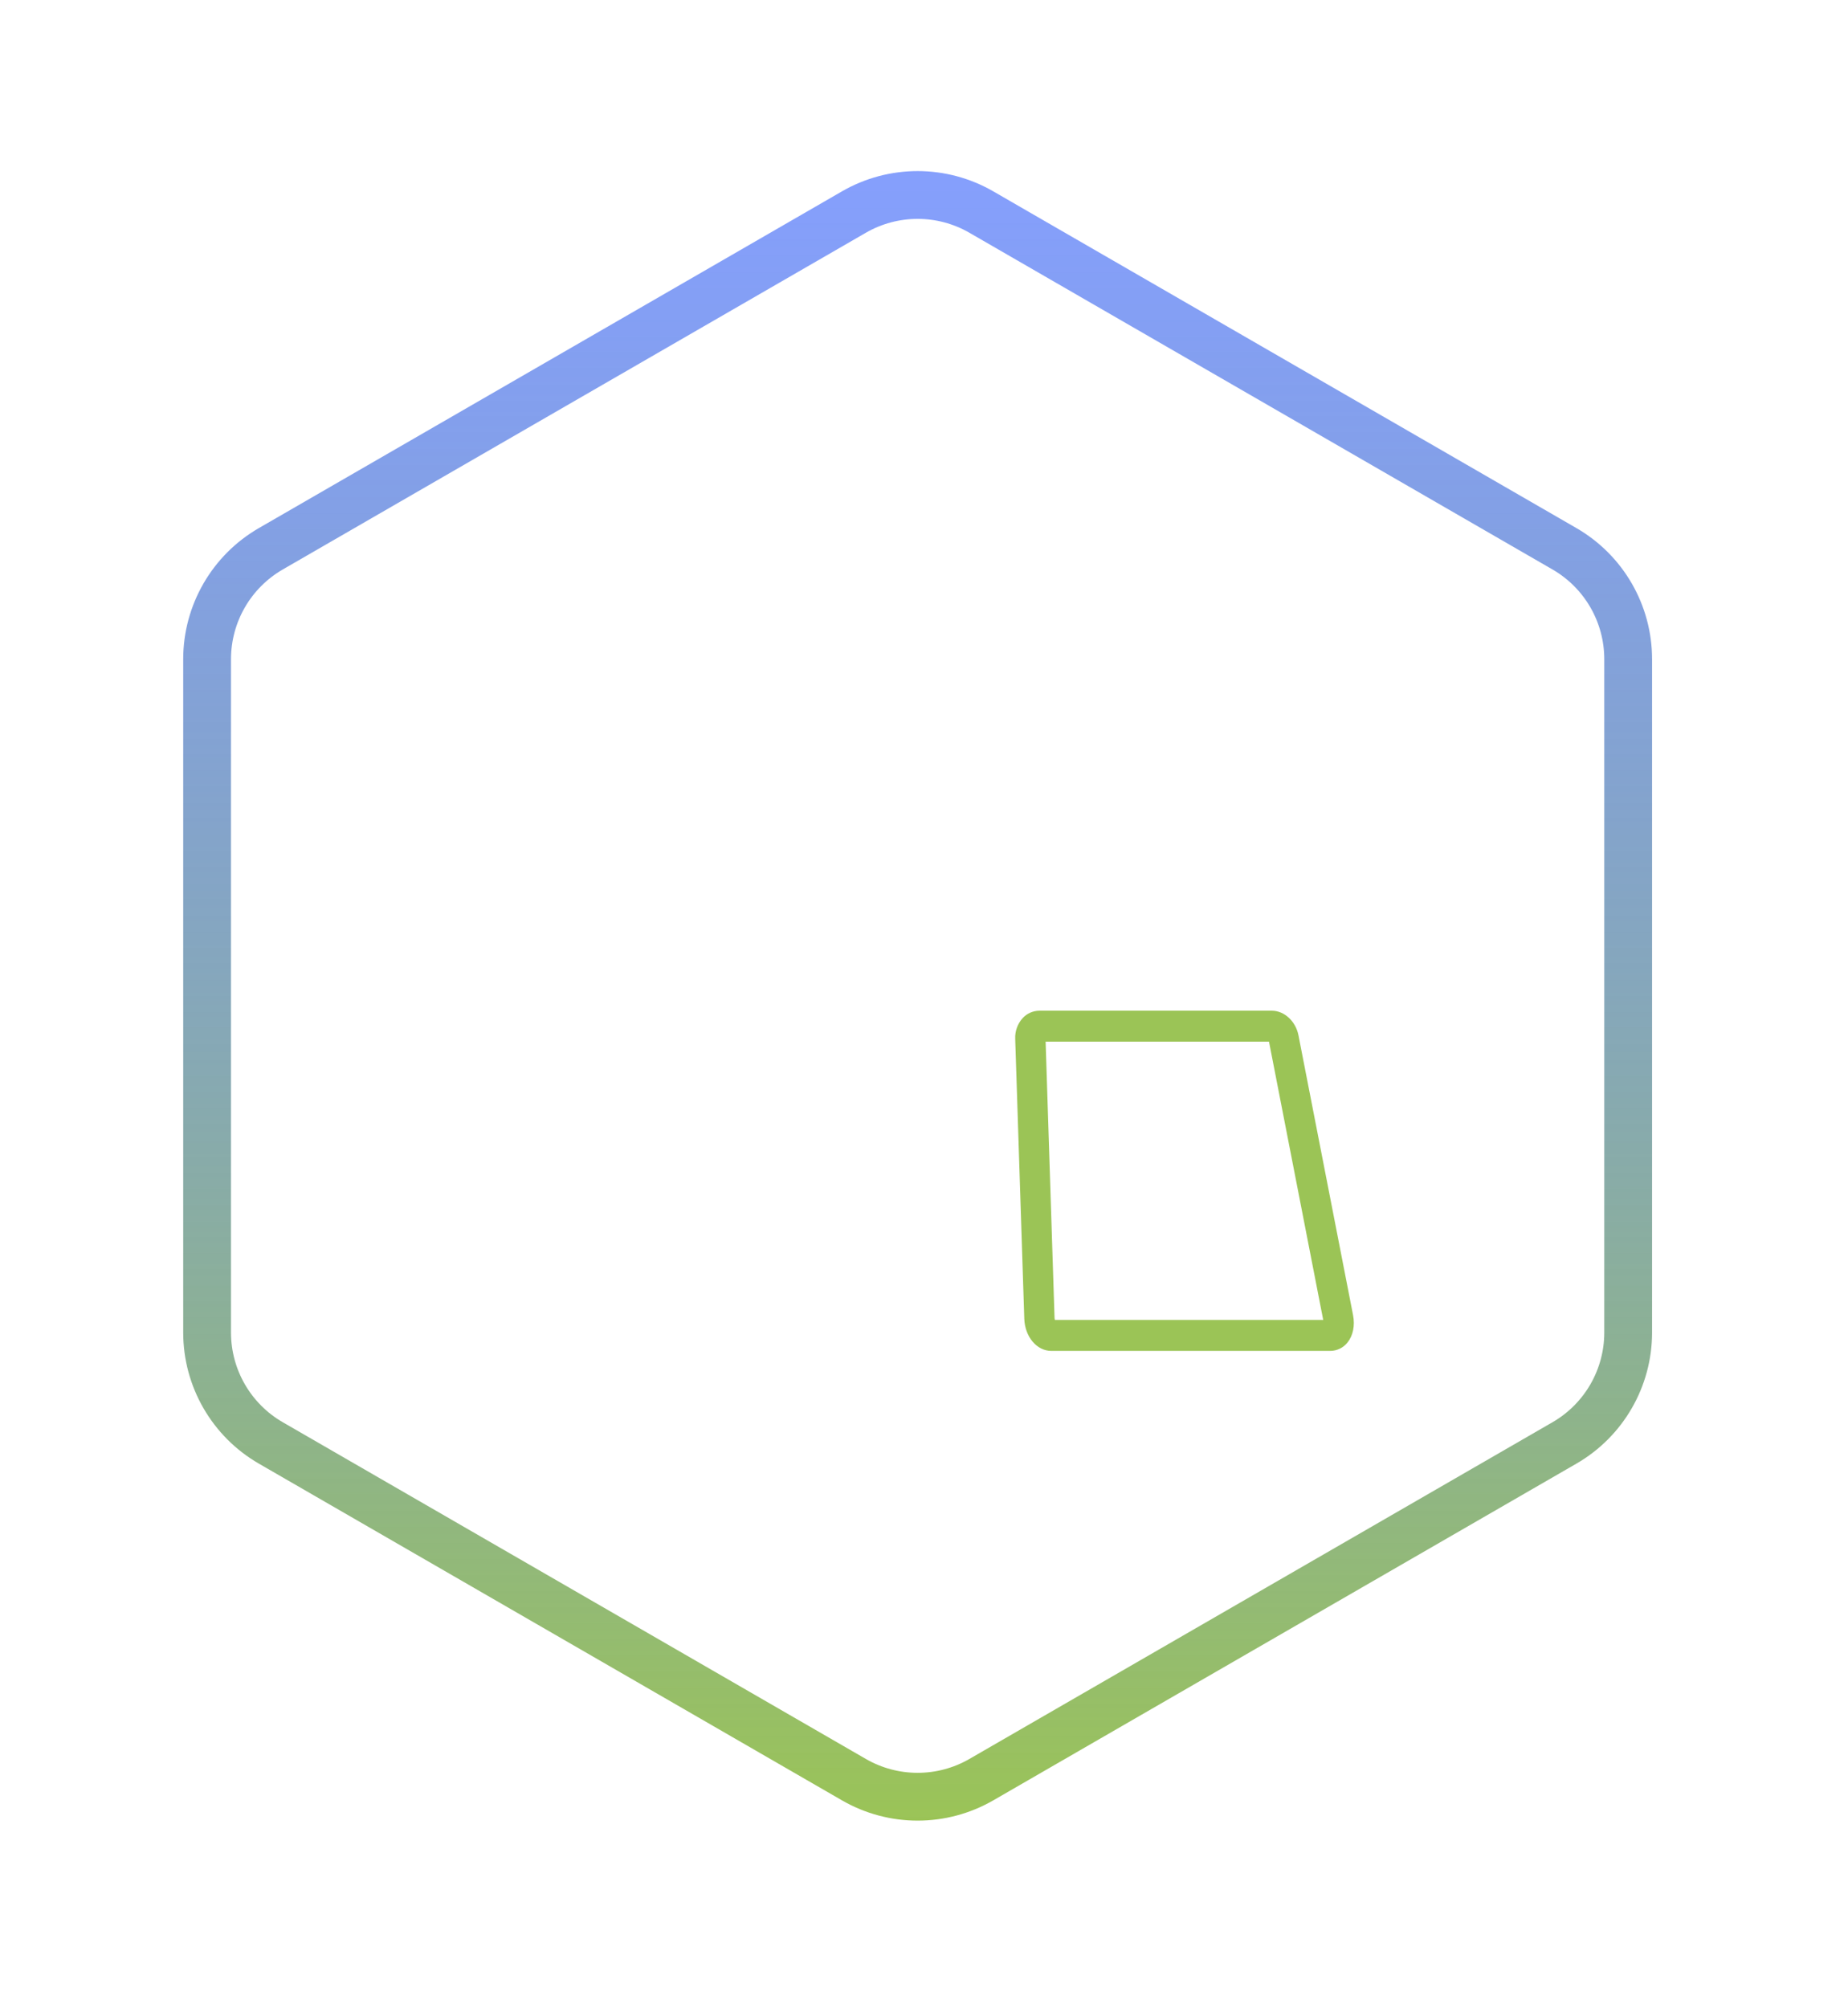 <svg width="116" height="126" viewBox="0 0 116 126" fill="none" xmlns="http://www.w3.org/2000/svg">
<g clip-path="url(#clip0)">
<g filter="url(#filter0_d)">
<path fill-rule="evenodd" clip-rule="evenodd" d="M53.6 13.309C56.075 11.88 59.125 11.88 61.6 13.309L98.201 34.441C100.676 35.87 102.201 38.511 102.201 41.369V83.631C102.201 86.489 100.676 89.13 98.201 90.559L61.6 111.691C59.125 113.12 56.075 113.12 53.6 111.691L17 90.559C14.525 89.13 13 86.489 13 83.631V41.369C13 38.511 14.525 35.87 17 34.441L53.6 13.309Z" stroke="url(#paint0_linear)" stroke-width="3"/>
<g filter="url(#filter1_d)">
<path fill-rule="evenodd" clip-rule="evenodd" d="M56.901 44.492C56.911 44.301 56.881 44.11 56.815 43.93C56.749 43.75 56.647 43.586 56.516 43.447C56.385 43.307 56.227 43.196 56.051 43.119C55.876 43.042 55.687 43.002 55.496 43H43.817C43.461 43.011 43.119 43.143 42.848 43.374C42.577 43.605 42.392 43.921 42.325 44.271L35.058 81.536C34.987 81.829 34.981 82.134 35.04 82.43C35.098 82.725 35.22 83.005 35.397 83.249C35.526 83.414 35.691 83.549 35.88 83.641C36.068 83.734 36.275 83.782 36.485 83.783H53.997C54.745 83.783 55.381 83.186 55.604 82.346C55.652 82.164 55.681 81.971 55.688 81.77C55.688 81.767 55.688 81.763 55.688 81.76L56.901 44.492ZM61.053 57.139C61.236 57.293 61.452 57.404 61.685 57.455C61.78 57.476 61.878 57.487 61.979 57.487H75.537L75.54 57.49C75.743 57.49 75.944 57.444 76.127 57.355C76.31 57.266 76.471 57.137 76.597 56.978C76.737 56.795 76.836 56.584 76.887 56.358C76.906 56.276 76.918 56.192 76.923 56.108C76.923 56.105 76.923 56.103 76.924 56.101C76.925 56.083 76.925 56.065 76.926 56.047C76.929 55.922 76.917 55.797 76.891 55.675L74.666 44.271C74.598 43.92 74.413 43.603 74.141 43.372C73.868 43.141 73.525 43.01 73.168 43H61.492C61.301 43.003 61.112 43.044 60.938 43.121C60.763 43.198 60.606 43.31 60.475 43.449C60.344 43.588 60.242 43.752 60.176 43.931C60.11 44.11 60.081 44.301 60.09 44.492L60.461 55.899C60.478 56.401 60.708 56.848 61.053 57.139ZM74.938 55.55L72.87 44.943H61.995L62.34 55.547L62.347 55.55H74.938ZM53.773 81.84C53.775 81.835 53.776 81.83 53.777 81.825C53.781 81.811 53.784 81.797 53.786 81.783C53.791 81.758 53.794 81.732 53.795 81.707C53.795 81.704 53.795 81.701 53.796 81.698C53.796 81.698 53.796 81.697 53.796 81.696L54.99 44.943H44.121L36.927 81.84H53.773Z" fill="white"/>
<path d="M80.504 83.783H62.989C62.077 83.783 61.331 82.893 61.295 81.76L60.725 64.2C60.704 63.72 60.873 63.25 61.196 62.894C61.329 62.749 61.49 62.634 61.67 62.554C61.849 62.475 62.043 62.434 62.24 62.433H76.838C77.62 62.433 78.334 63.096 78.506 63.979L81.932 81.536C82.06 82.192 81.932 82.817 81.589 83.249C81.46 83.414 81.296 83.548 81.108 83.64C80.92 83.733 80.714 83.782 80.504 83.783ZM63.213 81.84H80.059L76.656 64.376H62.634L63.194 81.696C63.194 81.744 63.203 81.792 63.216 81.84H63.213Z" fill="#9BC456"/>
</g>
</g>
</g>
<defs>
<filter id="filter0_d" x="0" y="-2" width="116" height="130" filterUnits="userSpaceOnUse" color-interpolation-filters="sRGB">
<feFlood flood-opacity="0" result="BackgroundImageFix"/>
<feColorMatrix in="SourceAlpha" type="matrix" values="0 0 0 0 0 0 0 0 0 0 0 0 0 0 0 0 0 0 127 0" result="hardAlpha"/>
<feOffset/>
<feGaussianBlur stdDeviation="5.5"/>
<feColorMatrix type="matrix" values="0 0 0 0 0.608 0 0 0 0 0.769 0 0 0 0 0.337 0 0 0 0.59 0"/>
<feBlend mode="normal" in2="BackgroundImageFix" result="effect1_dropShadow"/>
<feBlend mode="normal" in="SourceGraphic" in2="effect1_dropShadow" result="shape"/>
</filter>
<filter id="filter1_d" x="35" y="42" width="51.981" height="44.783" filterUnits="userSpaceOnUse" color-interpolation-filters="sRGB">
<feFlood flood-opacity="0" result="BackgroundImageFix"/>
<feColorMatrix in="SourceAlpha" type="matrix" values="0 0 0 0 0 0 0 0 0 0 0 0 0 0 0 0 0 0 127 0" result="hardAlpha"/>
<feOffset dx="3" dy="1"/>
<feGaussianBlur stdDeviation="1"/>
<feColorMatrix type="matrix" values="0 0 0 0 0.118 0 0 0 0 0.137 0 0 0 0 0.255 0 0 0 1 0"/>
<feBlend mode="normal" in2="BackgroundImageFix" result="effect1_dropShadow"/>
<feBlend mode="normal" in="SourceGraphic" in2="effect1_dropShadow" result="shape"/>
</filter>
<linearGradient id="paint0_linear" x1="57.6" y1="114.5" x2="57.6" y2="11.5" gradientUnits="userSpaceOnUse">
<stop stop-color="#9BC456"/>
<stop offset="1" stop-color="#345FFA" stop-opacity="0.6"/>
</linearGradient>
<clipPath id="clip0">
<rect width="116" height="126" fill="white"/>
</clipPath>
</defs>
</svg>
